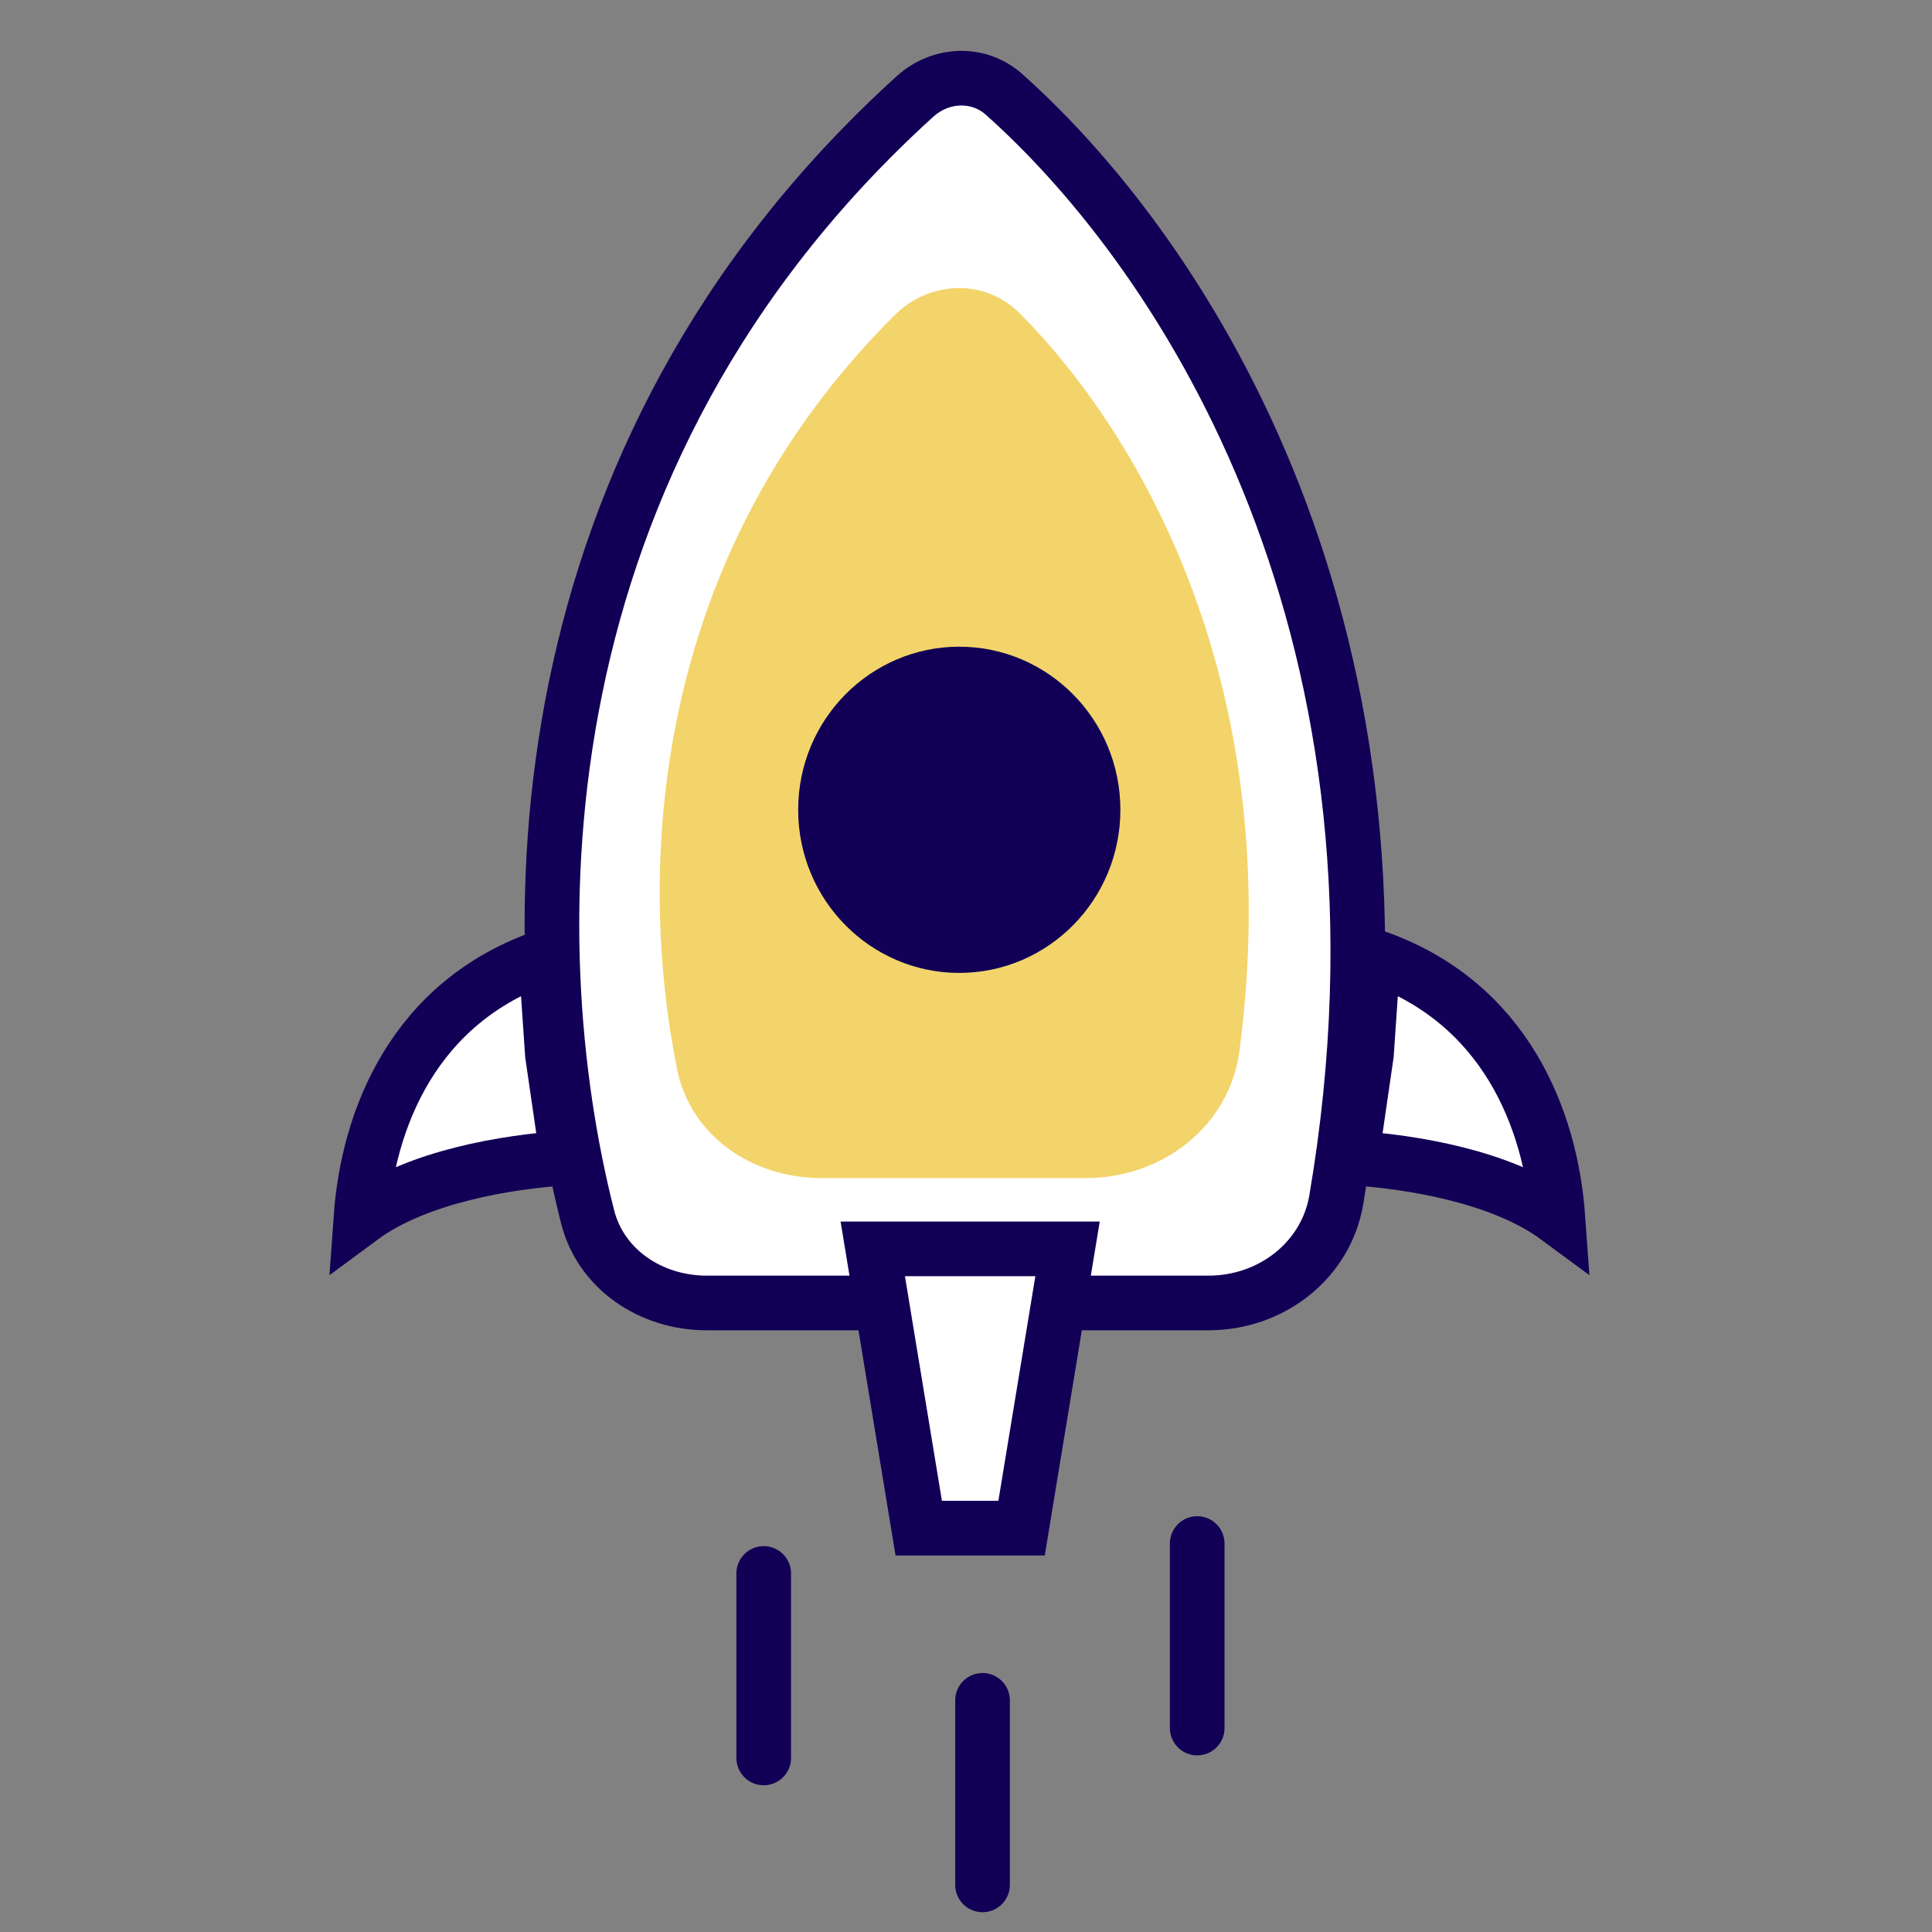 <svg width="82" height="82" viewBox="0 0 82 82" fill="none" xmlns="http://www.w3.org/2000/svg">
<rect x="0" y="0" width="82" height="82" fill="#808080" stroke="none"/>
<rect width="82" height="82" fill="white" fill-opacity="0.01"/>
<path d="M24.943 51.657C21.949 39.892 21.917 19.459 38.831 4.098C39.94 3.091 41.554 3.062 42.608 4C50.364 10.911 60.795 26.992 56.714 50.933C56.28 53.479 53.98 55.302 51.29 55.302H30.004C27.584 55.302 25.499 53.842 24.943 51.657Z" fill="white" stroke="#110056" stroke-width="2.319"/>
<path d="M37.976 13.372C27.549 23.739 27.045 37.008 28.741 45.394C29.314 48.225 31.952 50 34.841 50H46.112C49.329 50 52.187 47.798 52.606 44.608C54.631 29.195 48.452 18.504 43.283 13.3C41.809 11.816 39.459 11.898 37.976 13.372Z" fill="#F3D46B"/>
<path d="M23.451 44.791L23.445 44.748L23.442 44.704L23.16 40.587C17.527 42.508 15.612 47.551 15.318 51.693C16.554 50.779 18.142 50.194 19.653 49.815C21.192 49.429 22.774 49.227 24.084 49.144L23.451 44.791Z" fill="white" stroke="#110056" stroke-width="2.319"/>
<path d="M57.99 44.791L57.997 44.748L58 44.704L58.281 40.587C63.914 42.508 65.829 47.551 66.124 51.693C64.888 50.779 63.299 50.194 61.788 49.815C60.249 49.429 58.667 49.227 57.357 49.144L57.99 44.791Z" fill="white" stroke="#110056" stroke-width="2.319"/>
<path d="M43.358 64.86H38.994L37.043 53.006H45.31L43.358 64.86Z" fill="white" stroke="#110056" stroke-width="2.319"/>
<path d="M50.813 65.512V73.344" stroke="#110056" stroke-width="2.319" stroke-linecap="round"/>
<path d="M41.702 72.168V80" stroke="#110056" stroke-width="2.319" stroke-linecap="round"/>
<path d="M32.414 66.782V74.613" stroke="#110056" stroke-width="2.319" stroke-linecap="round"/>
<path d="M46.393 34.37C46.393 37.567 43.837 40.134 40.714 40.134C37.592 40.134 35.036 37.567 35.036 34.37C35.036 31.174 37.592 28.607 40.714 28.607C43.837 28.607 46.393 31.174 46.393 34.37Z" fill="#110056" stroke="#110056" stroke-width="2.319"/>
</svg>
